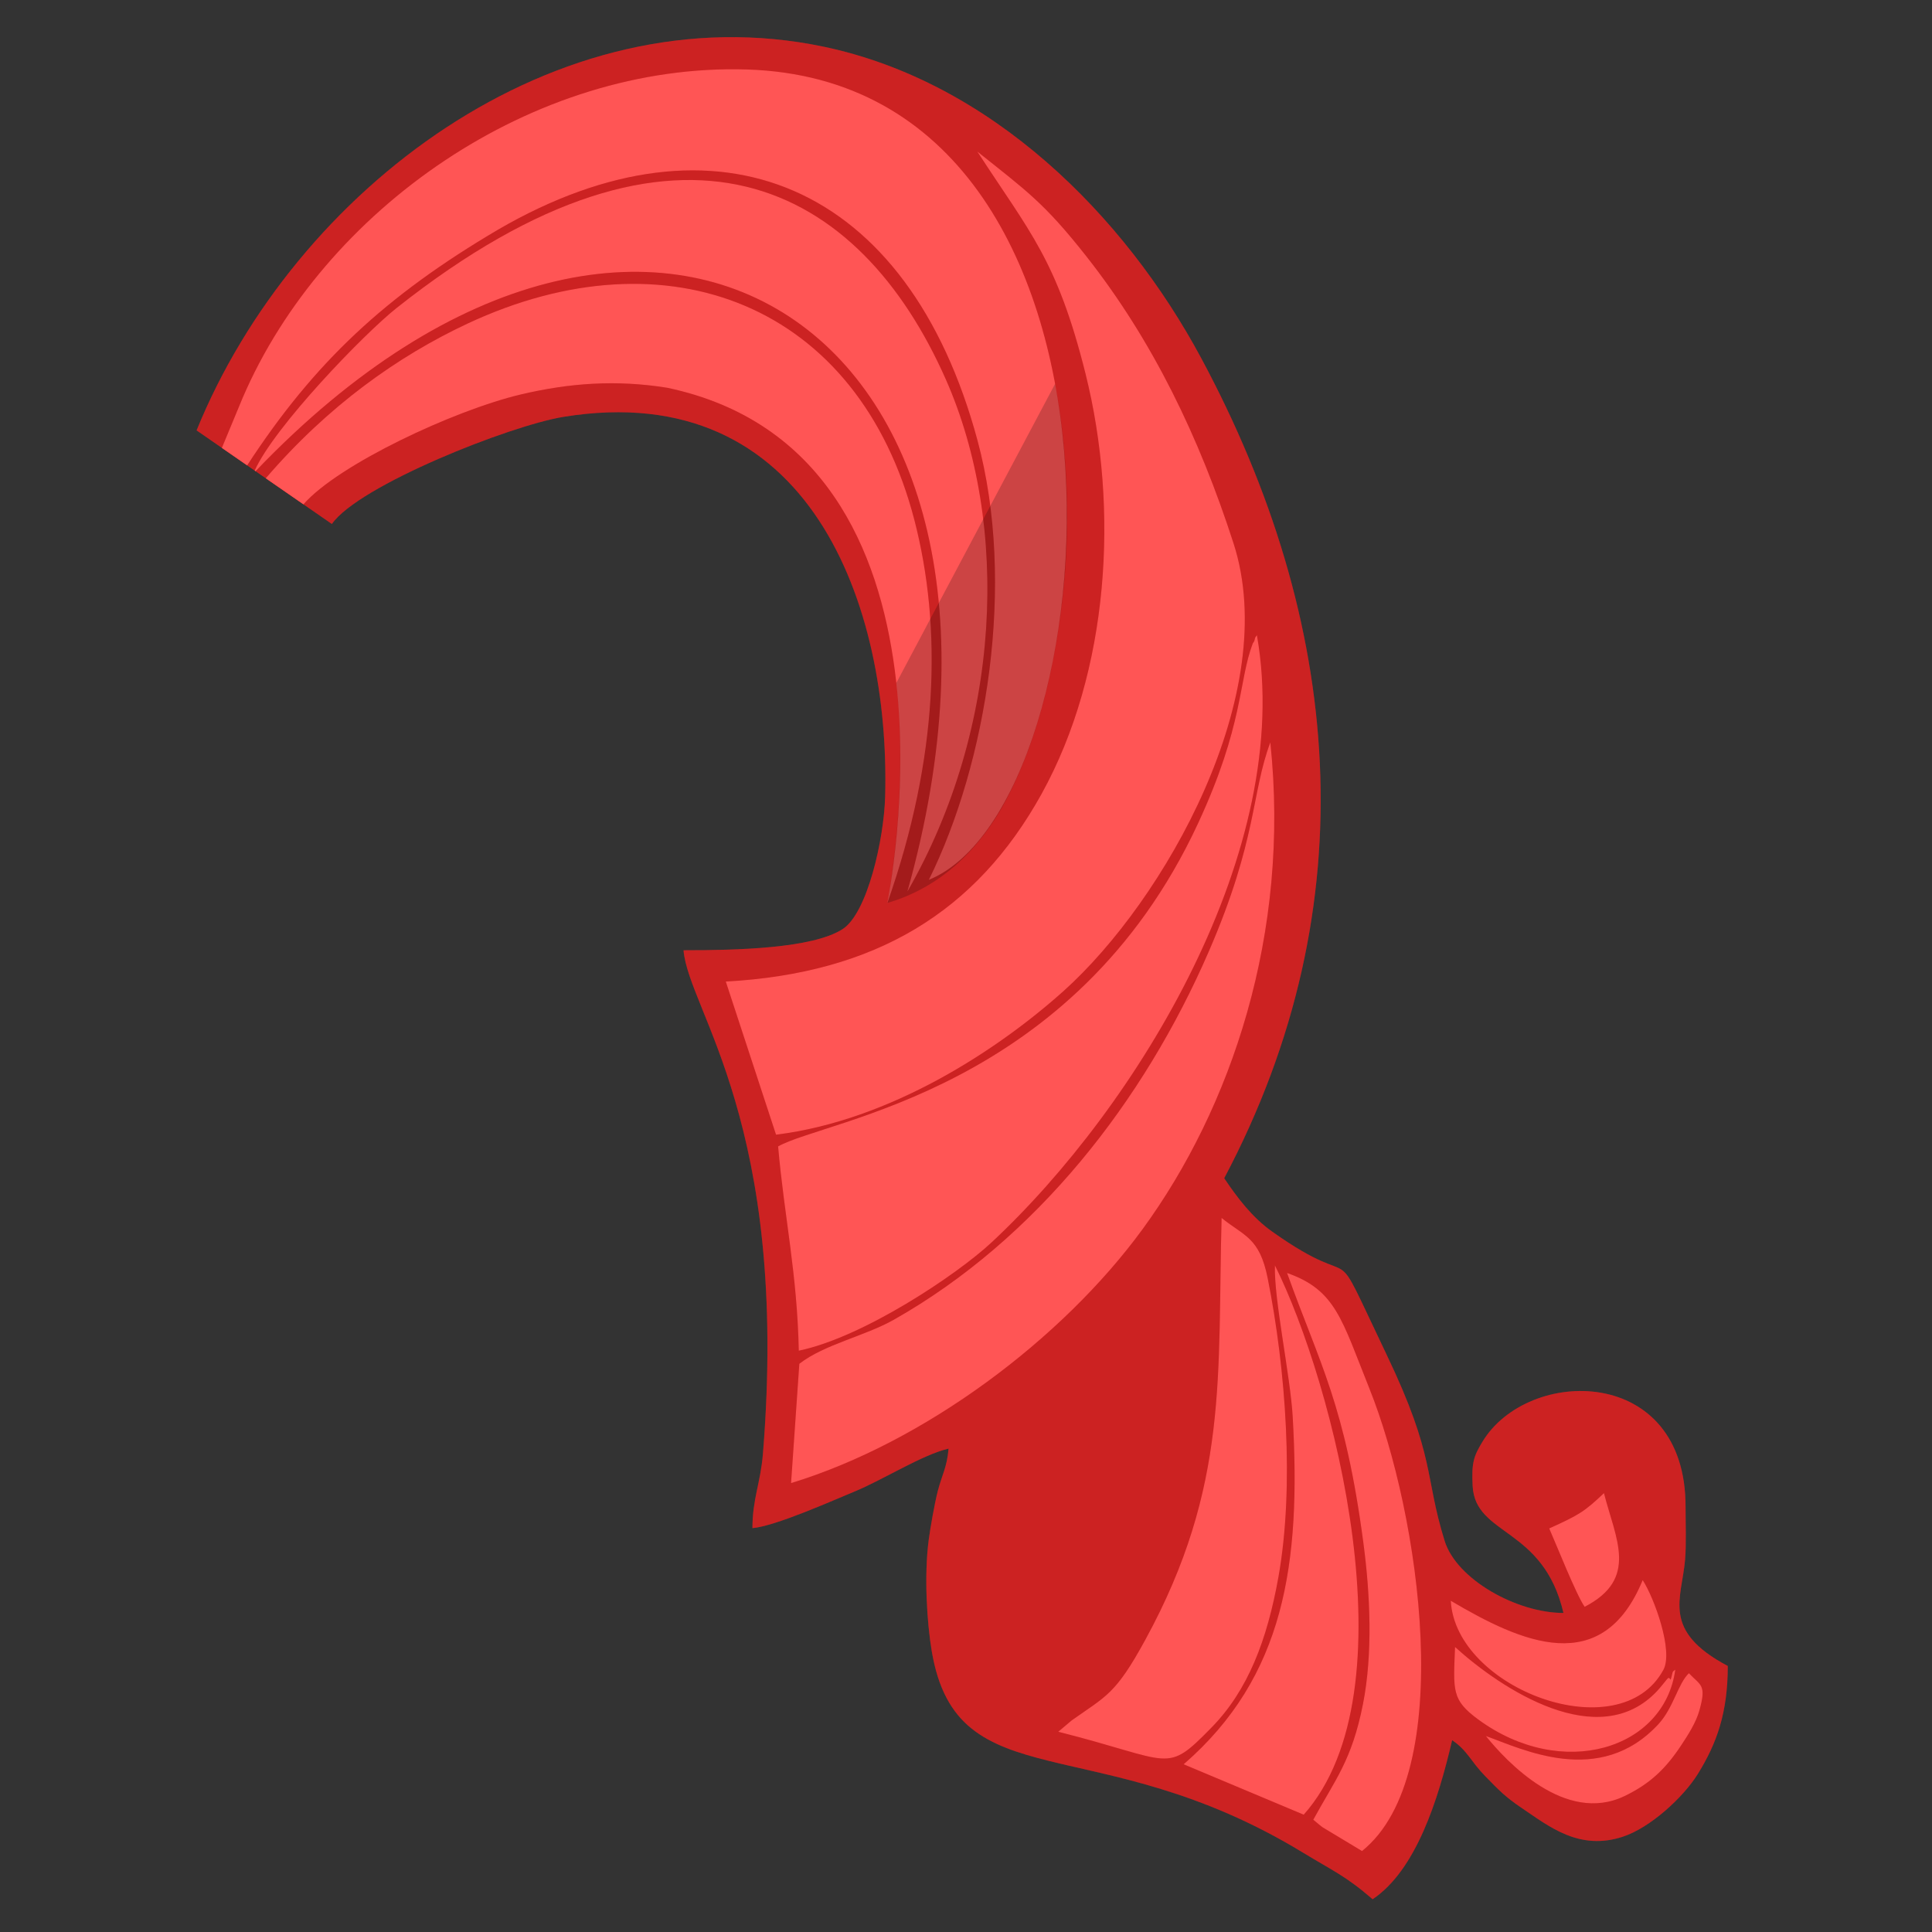 <svg xmlns="http://www.w3.org/2000/svg" viewBox="0 0 725.669 725.669">
    <rect x="0" y="0" width="725.669" height="725.669" fill="#333333" stroke="none"/>
    <path fill="#ff2a2a" fill-rule="evenodd" d="M73.84 161.654l50.813 35.159c9.97-14.409 66.767-36.954 87.048-40.248 92.57-15.032 122.74 70.917 120.762 142.683-.439 15.922-6.654 43.745-15.978 49.732-11.383 7.31-39.901 7.947-59.747 7.947 1.892 22.733 39.895 65.086 29.823 189.127-.89 10.968-3.94 16.884-3.94 27.92 8.636-.718 30.66-10.595 38.116-13.651 10.987-4.505 25.614-13.902 35.55-16.218-.582 7.007-2.404 9.628-4.035 15.877-1.215 4.65-2.888 14.292-3.432 18.472-1.767 13.58-.647 31.017 1.141 41.673 9.489 56.537 61.613 28.357 139.361 75.675 11.28 6.864 16.201 8.83 26.244 17.56 16.262-10.89 24.633-37.28 29.865-59.737 5.74 3.843 6.93 7.883 12.4 13.483 5.296 5.42 7.467 7.75 13.835 12.05 10.243 6.917 21.526 16.087 37.864 10.726 10.352-3.397 22.784-14.839 28.199-23.599 7.077-11.45 11.233-22.883 11.233-40.538-25.08-13.273-17.27-25.23-16.034-39.929.498-5.915.17-13.764.181-19.882.092-53.348-59.222-52.68-76.303-24.392-3.286 5.443-4.11 7.826-3.679 16.544.935 18.959 26.554 15.293 34.114 47.746-17.566 0-40.135-12.62-44.622-27.056-7.668-24.671-3.313-31.29-21.744-69.85-23.31-48.77-7.493-21.04-43.174-46.428-7.306-5.198-12.894-12.498-17.883-19.949 54.521-103.052 44.154-209.678-8.617-307.99-29.01-54.05-79.18-103.879-141.822-117.022C208.856-3.552 110.483 71.469 73.84 161.654z"/>
    <path fill="#ff2a2a" fill-rule="evenodd" d="M272.61 368.675l18.872 57.518c43.165-5.352 83.538-32.027 107.98-53.935 37.958-34.024 82.085-111.82 63.85-168.217-12.828-39.674-30.26-76.043-55.365-107.888-15.674-19.883-22.32-24.441-40.863-39.236 19.692 30.339 29.954 40.657 40.643 83.443 12.694 50.815 8.926 111.889-16.52 157.858-24.593 44.43-62.518 67.386-118.596 70.457z"/>
    <path fill="#ff2a2a" fill-rule="evenodd" d="M292.261 430.604c2.345 26.636 7.172 47.702 7.77 76.718 24.164-4.987 59.36-28.502 72.398-40.654 54.766-51.044 113.897-147.952 99.667-228.093-.318.499-.692.693-.812 1.577-.119.876-.609 1.177-.762 1.582-5.393 14.263-3.343 30.524-20.556 67.579-46.684 100.506-140.108 111.193-157.705 121.29z"/>
    <path fill="#5e50a1" fill-rule="evenodd" d="M83.338 168.225l9.498 6.573z"/>
    <path fill="#ff2a2a" fill-rule="evenodd" d="M83.338 168.225l9.498 6.573c25.245-38.714 51.866-63.582 94.247-88.547 82.405-47.872 154.042-17.184 180.048 79.089 14.562 53.908 3.511 121.16-18.26 165.134 69.336-28.137 88.952-299.387-68.229-304.374-80.628-2.559-159.13 52.664-189.522 123.373zM300.233 512.245l-3.108 44.816c50-15.259 101.84-54.025 132.042-95.382 33.158-45.404 55.576-110.874 47.972-182.808-7.162 19.042-4.847 36.35-23.054 78.37C429.552 413.858 389.1 465.48 335.77 495.673c-10.906 6.174-26.053 9.232-35.538 16.572z"/>
    <path fill="#ff2a2a" fill-rule="evenodd" d="M99.833 179.64l14.147 9.788c13.026-14.926 56.559-35.32 81.528-41.239 18.369-4.354 35.998-5.61 55.106-2.542 117.813 24.847 82.61 193.732 82.613 193.72 9.784-27.684 14.8-53.383 16.258-76.845 1.556-25.054-.946-47.558-6.037-67.205-20.929-80.774-92.49-109.041-167.868-73.76-26.001 12.17-52.368 30.843-75.747 58.082z"/>
    <path fill="#ff2a2a" fill-rule="evenodd" d="M95.663 176.754l.33.228c148.999-155.758 303.74-51.785 244.812 157.921 35.507-61.737 38.565-137.878 14.442-192.43-31.988-72.338-99.14-111.668-206.274-26.798-12.317 9.758-45.965 44.645-53.31 61.079zM397.484 650.456c43.411 10.946 40.087 16.279 57.593-1.61 13.616-13.914 20.864-32.738 25.115-56.555 6.03-33.784 2.808-77.923-4.05-112.21-3.071-15.352-8.792-15.722-17.302-22.611-1.629 58.73 2.95 100.604-28.685 158.5-11.184 20.466-14.533 20.945-27.628 30.226z"/>
    <path fill="#ff2a2a" fill-rule="evenodd" d="M489.683 681.606c41.472-46.674 11.043-162.6-10.81-206.308-.469 12.338 5.796 41.509 6.67 56.801 3.156 55.16-2.985 97.646-40.96 130.573z"/>
    <path fill="#ff2a2a" fill-rule="evenodd" d="M483.43 478.138c12.311 34.331 21.798 49.43 28.683 101.52 2.52 19.063 3.582 41.334-.174 60.4-4.184 21.234-10.495 28.435-18.66 43.435l2.288 1.92c.308.236.824.656 1.17.91l14.847 8.936c35.99-28.88 21.725-126.48 2.733-173.813-10.365-25.832-12.575-36.906-30.888-43.308zM544.915 601.248c1.795 33.129 63.49 56.21 79.855 25.969 3.866-7.144-3.518-27.213-7.77-33.718-15.237 37.005-45.453 23.497-72.085 7.75z"/>
    <path fill="#ff2a2a" fill-rule="evenodd" d="M629.25 627.114c-.365.388-.89.473-1.054 1.199-1.153 5.09-.536.59-2.034 2.37-1.524 1.813-2.364 2.999-3.733 4.46-21.914 23.389-58.443-.681-75.908-16.518-.635 16.41-1.362 19.826 8.732 27.232 31.388 23.03 69.927 11.306 73.996-18.743z"/>
    <path fill="#ff2a2a" fill-rule="evenodd" d="M558.102 652.056c7.64 9.497 29.807 33.303 52.127 22.535 9.527-4.596 15.347-10.198 21.04-18.75 2.7-4.055 5.713-8.75 6.992-13.248 2.828-9.944.525-9.43-3.9-14.125-4.099 3.87-5.772 12.97-11.404 19.083-22.128 24.019-51.423 9.273-64.855 4.505zM581.893 574.09c2.137 4.769 10.236 25.173 13.312 29.432 20.41-10.535 11.618-25.53 7.25-42.7-7.26 6.919-9.386 8.215-20.562 13.268z"/>
    <path fill="#fff" fill-opacity=".2" fill-rule="evenodd" d="M272.61 368.675l18.872 57.518c43.165-5.352 83.538-32.027 107.98-53.935 37.958-34.024 82.085-111.82 63.85-168.217-12.828-39.674-30.26-76.043-55.365-107.888-15.674-19.883-22.32-24.441-40.863-39.236 19.692 30.339 29.954 40.657 40.643 83.443 12.694 50.815 8.926 111.889-16.52 157.858-24.593 44.43-62.518 67.386-118.596 70.457z"/>
    <path fill="#fff" fill-opacity=".2" fill-rule="evenodd" d="M292.261 430.604c2.345 26.636 7.172 47.702 7.77 76.718 24.164-4.987 59.36-28.502 72.398-40.654 54.766-51.044 113.897-147.952 99.667-228.093-.318.499-.692.693-.812 1.577-.119.876-.609 1.177-.762 1.582-5.393 14.263-3.343 30.524-20.556 67.579-46.684 100.506-140.108 111.193-157.705 121.29zM83.338 168.225l9.498 6.573c25.245-38.714 51.866-63.582 94.247-88.547 82.405-47.872 154.042-17.184 180.048 79.089 14.562 53.908 3.511 121.16-18.26 165.134 69.336-28.137 88.952-299.387-68.229-304.374-80.628-2.559-159.13 52.664-189.522 123.373z"/>
    <path fill="#fff" fill-opacity=".2" fill-rule="evenodd" d="M300.233 512.245l-3.108 44.816c50-15.259 101.84-54.025 132.042-95.382 33.158-45.404 55.576-110.874 47.972-182.808-7.162 19.042-4.847 36.35-23.054 78.37C429.552 413.858 389.1 465.48 335.77 495.673c-10.906 6.174-26.053 9.232-35.538 16.572zM99.833 179.64l14.147 9.788c13.026-14.926 56.559-35.32 81.528-41.239 18.369-4.354 35.998-5.61 55.106-2.542 117.813 24.847 82.61 193.732 82.613 193.72 9.784-27.684 14.8-53.383 16.258-76.845 1.556-25.054-.946-47.558-6.037-67.205-20.929-80.774-92.49-109.041-167.868-73.76-26.001 12.17-52.368 30.843-75.747 58.082z"/>
    <path fill="#fff" fill-opacity=".2" fill-rule="evenodd" d="M95.663 176.754l.33.228c148.999-155.758 303.74-51.785 244.812 157.921 35.507-61.737 38.565-137.878 14.442-192.43-31.988-72.338-99.14-111.668-206.274-26.798-12.317 9.758-45.965 44.645-53.31 61.079zM397.484 650.456c43.411 10.946 40.087 16.279 57.593-1.61 13.616-13.914 20.864-32.738 25.115-56.555 6.03-33.784 2.808-77.923-4.05-112.21-3.071-15.352-8.792-15.722-17.302-22.611-1.629 58.73 2.95 100.604-28.685 158.5-11.184 20.466-14.533 20.945-27.628 30.226z"/>
    <path fill="#fff" fill-opacity=".2" fill-rule="evenodd" d="M489.683 681.606c41.472-46.674 11.043-162.6-10.81-206.308-.469 12.338 5.796 41.509 6.67 56.801 3.156 55.16-2.985 97.646-40.96 130.573z"/>
    <path fill="#fff" fill-opacity=".2" fill-rule="evenodd" d="M483.43 478.138c12.311 34.331 21.798 49.43 28.683 101.52 2.52 19.063 3.582 41.334-.174 60.4-4.184 21.234-10.495 28.435-18.66 43.435l2.288 1.92c.308.236.824.656 1.17.91l14.847 8.936c35.99-28.88 21.725-126.48 2.733-173.813-10.365-25.832-12.575-36.906-30.888-43.308zM544.915 601.248c1.795 33.129 63.49 56.21 79.855 25.969 3.866-7.144-3.518-27.213-7.77-33.718-15.237 37.005-45.453 23.497-72.085 7.75z"/>
    <path fill="#fff" fill-opacity=".2" fill-rule="evenodd" d="M629.25 627.114c-.365.388-.89.473-1.054 1.199-1.153 5.09-.536.59-2.034 2.37-1.524 1.813-2.364 2.999-3.733 4.46-21.914 23.389-58.443-.681-75.908-16.518-.635 16.41-1.362 19.826 8.732 27.232 31.388 23.03 69.927 11.306 73.996-18.743z"/>
    <path fill="#fff" fill-opacity=".2" fill-rule="evenodd" d="M558.102 652.056c7.64 9.497 29.807 33.303 52.127 22.535 9.527-4.596 15.347-10.198 21.04-18.75 2.7-4.055 5.713-8.75 6.992-13.248 2.828-9.944.525-9.43-3.9-14.125-4.099 3.87-5.772 12.97-11.404 19.083-22.128 24.019-51.423 9.273-64.855 4.505zM581.893 574.09c2.137 4.769 10.236 25.173 13.312 29.432 20.41-10.535 11.618-25.53 7.25-42.7-7.26 6.919-9.386 8.215-20.562 13.268z"/>
    <path fill-opacity=".2" fill-rule="evenodd" d="M336.663 256.531c2.771 26.051 1.44 55.245-3.36 82.621 19.7-5.748 34.681-19.873 44.766-38.964 11.944-22.61 18.741-51.47 21.515-79.92 2.708-27.78.77-55.274-3.278-76.098z"/>
    <path fill-opacity=".2" fill-rule="evenodd" d="M73.84 161.654l50.813 35.159c9.97-14.409 66.767-36.954 87.048-40.248 92.57-15.032 122.74 70.917 120.762 142.683-.439 15.922-6.654 43.745-15.978 49.732-11.383 7.31-39.901 7.947-59.747 7.947 1.892 22.733 39.895 65.086 29.823 189.127-.89 10.968-3.94 16.884-3.94 27.92 8.636-.718 30.66-10.595 38.116-13.651 10.987-4.505 25.614-13.902 35.55-16.218-.582 7.007-2.404 9.628-4.035 15.877-1.215 4.65-2.888 14.292-3.432 18.472-1.767 13.58-.647 31.017 1.141 41.673 9.489 56.537 61.613 28.357 139.361 75.675 11.28 6.864 16.201 8.83 26.244 17.56 16.262-10.89 24.633-37.28 29.865-59.737 5.74 3.843 6.93 7.883 12.4 13.483 5.296 5.42 7.467 7.75 13.835 12.05 10.243 6.917 21.526 16.087 37.864 10.726 10.352-3.397 22.784-14.839 28.199-23.599 7.077-11.45 11.233-22.883 11.233-40.538-25.08-13.273-17.27-25.23-16.034-39.929.498-5.915.17-13.764.181-19.882.092-53.348-59.222-52.68-76.303-24.392-3.286 5.443-4.11 7.826-3.679 16.544.935 18.959 26.554 15.293 34.114 47.746-17.566 0-40.135-12.62-44.622-27.056-7.668-24.671-3.313-31.29-21.744-69.85-23.31-48.77-7.493-21.04-43.174-46.428-7.306-5.198-12.894-12.498-17.883-19.949 54.521-103.052 44.154-209.678-8.617-307.99-29.01-54.05-79.18-103.879-141.822-117.022C208.856-3.552 110.483 71.469 73.84 161.654zm25.993 17.985l14.147 9.789c13.026-14.927 56.559-35.32 81.528-41.239 18.369-4.354 35.998-5.61 55.106-2.543 117.813 24.848 82.61 193.733 82.613 193.722 9.784-27.685 14.8-53.384 16.258-76.847 1.556-25.053-.946-47.557-6.037-67.204-20.929-80.774-92.49-109.041-167.868-73.76-26.001 12.17-52.368 30.843-75.747 58.082zm200.4 332.606l-3.108 44.816c50-15.259 101.84-54.025 132.042-95.382 33.158-45.404 55.576-110.874 47.972-182.808-7.162 19.042-4.847 36.35-23.054 78.37C429.552 413.858 389.1 465.48 335.77 495.673c-10.906 6.174-26.053 9.232-35.538 16.572zm-7.972-81.641c2.345 26.637 7.172 47.702 7.77 76.718 24.164-4.987 59.36-28.502 72.398-40.654 54.766-51.044 113.897-147.952 99.667-228.093-.318.499-.692.693-.812 1.577-.119.876-.609 1.177-.762 1.582-5.393 14.264-3.343 30.524-20.556 67.579-46.684 100.506-140.108 111.193-157.705 121.29zm-19.65-61.929l18.871 57.518c43.165-5.352 83.538-32.027 107.98-53.935 37.958-34.024 82.085-111.82 63.85-168.217-12.828-39.674-30.26-76.043-55.365-107.888-15.674-19.883-22.32-24.441-40.863-39.236 19.692 30.339 29.954 40.657 40.643 83.443 12.694 50.815 8.926 111.889-16.52 157.858-24.593 44.43-62.518 67.386-118.596 70.457zM83.337 168.225l9.499 6.573c25.244-38.714 51.866-63.582 94.247-88.547 82.405-47.872 154.042-17.184 180.048 79.089 14.562 53.908 3.511 121.16-18.26 165.134 69.336-28.137 88.952-299.387-68.229-304.374-80.628-2.559-159.13 52.664-189.522 123.373zm12.326 8.529l.33.228c148.999-155.758 303.74-51.785 244.812 157.921 35.507-61.737 38.565-137.878 14.442-192.43-31.988-72.338-99.14-111.668-206.274-26.798-12.317 9.758-45.965 44.645-53.31 61.079zm486.23 397.336c2.137 4.769 10.236 25.173 13.312 29.432 20.41-10.535 11.618-25.53 7.25-42.7-7.26 6.919-9.386 8.215-20.562 13.268zm-23.791 77.966c7.64 9.497 29.807 33.303 52.127 22.535 9.527-4.596 15.347-10.198 21.04-18.75 2.7-4.055 5.713-8.75 6.992-13.248 2.828-9.944.525-9.43-3.9-14.124-4.099 3.87-5.772 12.969-11.404 19.082-22.128 24.019-51.423 9.273-64.855 4.505zm71.147-24.942c-.364.388-.889.473-1.053 1.199-1.153 5.09-.536.59-2.034 2.37-1.524 1.813-2.364 2.999-3.733 4.46-21.914 23.389-58.443-.681-75.908-16.518-.635 16.41-1.362 19.826 8.732 27.232 31.388 23.03 69.927 11.306 73.996-18.743zm-84.334-25.866c1.795 33.129 63.49 56.21 79.855 25.969 3.866-7.144-3.518-27.213-7.77-33.718-15.237 37.005-45.453 23.497-72.085 7.75zm-61.486-123.11c12.312 34.331 21.799 49.43 28.684 101.52 2.52 19.063 3.582 41.334-.174 60.4-4.184 21.234-10.495 28.435-18.66 43.435l2.288 1.92c.308.236.824.656 1.17.91l14.847 8.936c35.99-28.88 21.725-126.48 2.733-173.813-10.365-25.832-12.575-36.906-30.888-43.308zm6.254 203.468c41.472-46.674 11.043-162.6-10.81-206.308-.469 12.338 5.796 41.509 6.67 56.801 3.156 55.16-2.985 97.646-40.96 130.573zm-92.2-31.15c43.412 10.947 40.088 16.279 57.594-1.61 13.616-13.914 20.864-32.738 25.115-56.554 6.03-33.785 2.808-77.923-4.05-112.21-3.071-15.353-8.792-15.723-17.302-22.612-1.629 58.73 2.95 100.604-28.685 158.5-11.184 20.466-14.533 20.945-27.628 30.226z"/>
</svg>
